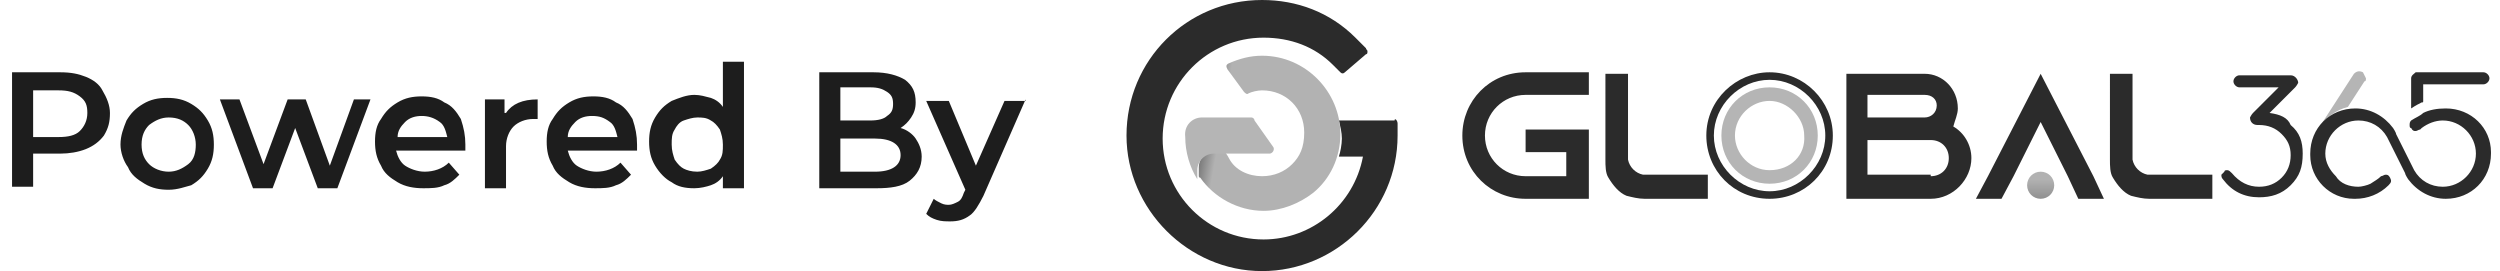 <?xml version="1.0" encoding="utf-8"?>
<!-- Generator: Adobe Illustrator 27.0.0, SVG Export Plug-In . SVG Version: 6.00 Build 0)  -->
<svg version="1.1" id="Layer_1" xmlns="http://www.w3.org/2000/svg" xmlns:xlink="http://www.w3.org/1999/xlink" x="0px" y="0px"
	 viewBox="0 0 166 18" style="enable-background:new 0 0 166 18;" xml:space="preserve">
<style type="text/css">
	.st0{fill:#1D1D1D;}
	.st1{fill:#2B2B2B;}
	.st2{fill:url(#SVGID_1_);}
	.st3{fill:#B5B5B5;}
	.st4{fill:url(#SVGID_00000139992709649835232030000015562696651208169362_);}
</style>
<path class="st0" d="M4,4.8c0.7,0,1.2,0.1,1.7,0.3c0.5,0.2,0.9,0.5,1.1,0.9C7.1,6.5,7.3,7,7.3,7.5c0,0.6-0.1,1-0.4,1.5
	C6.6,9.4,6.2,9.7,5.7,9.9c-0.5,0.2-1.1,0.3-1.7,0.3H2.2v2.2H0.8V4.8H4z M3.9,9.1c0.6,0,1.1-0.1,1.4-0.4S5.8,8,5.8,7.5
	S5.7,6.7,5.3,6.4S4.5,6,3.9,6H2.2v3.1H3.9z M11.2,12.6c-0.6,0-1.1-0.1-1.6-0.4c-0.5-0.3-0.9-0.6-1.1-1.1C8.2,10.7,8,10.1,8,9.6
	C8,9,8.2,8.5,8.4,8c0.3-0.5,0.6-0.8,1.1-1.1c0.5-0.3,1-0.4,1.6-0.4c0.6,0,1.1,0.1,1.6,0.4c0.5,0.3,0.8,0.6,1.1,1.1
	c0.3,0.5,0.4,1,0.4,1.6c0,0.6-0.1,1.1-0.4,1.6c-0.3,0.5-0.6,0.8-1.1,1.1C12.3,12.4,11.8,12.6,11.2,12.6z M11.2,11.4
	c0.5,0,0.9-0.2,1.3-0.5s0.5-0.8,0.5-1.3s-0.2-1-0.5-1.3c-0.3-0.3-0.7-0.5-1.3-0.5c-0.5,0-0.9,0.2-1.3,0.5C9.6,8.6,9.4,9,9.4,9.6
	s0.2,1,0.5,1.3C10.2,11.2,10.7,11.4,11.2,11.4z M24.6,6.6l-2.2,5.9h-1.3l-1.5-4l-1.5,4h-1.3l-2.2-5.9h1.3l1.6,4.3l1.6-4.3h1.2
	l1.6,4.4l1.6-4.4H24.6z M30.9,9.6c0,0.1,0,0.2,0,0.4h-4.6c0.1,0.4,0.3,0.8,0.6,1c0.3,0.2,0.8,0.4,1.3,0.4c0.6,0,1.2-0.2,1.6-0.6
	l0.7,0.8c-0.3,0.3-0.6,0.6-1,0.7c-0.4,0.2-0.9,0.2-1.4,0.2c-0.6,0-1.2-0.1-1.7-0.4c-0.5-0.3-0.9-0.6-1.1-1.1c-0.3-0.5-0.4-1-0.4-1.6
	c0-0.6,0.1-1.1,0.4-1.5c0.3-0.5,0.6-0.8,1.1-1.1s1-0.4,1.6-0.4c0.6,0,1.1,0.1,1.5,0.4c0.5,0.2,0.8,0.6,1.1,1.1
	C30.8,8.5,30.9,9,30.9,9.6z M28,7.7c-0.4,0-0.8,0.1-1.1,0.4c-0.3,0.3-0.5,0.6-0.5,1h3.3c-0.1-0.4-0.2-0.8-0.5-1
	C28.8,7.8,28.4,7.7,28,7.7z M33.6,7.5c0.4-0.6,1.1-0.9,2.1-0.9v1.3c-0.1,0-0.2,0-0.3,0c-0.5,0-1,0.2-1.3,0.5
	c-0.3,0.3-0.5,0.8-0.5,1.3v2.8h-1.4V6.6h1.3V7.5z M42.3,9.6c0,0.1,0,0.2,0,0.4h-4.6c0.1,0.4,0.3,0.8,0.6,1c0.3,0.2,0.8,0.4,1.3,0.4
	c0.6,0,1.2-0.2,1.6-0.6l0.7,0.8c-0.3,0.3-0.6,0.6-1,0.7c-0.4,0.2-0.9,0.2-1.4,0.2c-0.6,0-1.2-0.1-1.7-0.4c-0.5-0.3-0.9-0.6-1.1-1.1
	c-0.3-0.5-0.4-1-0.4-1.6c0-0.6,0.1-1.1,0.4-1.5c0.3-0.5,0.6-0.8,1.1-1.1c0.5-0.3,1-0.4,1.6-0.4c0.6,0,1.1,0.1,1.5,0.4
	c0.5,0.2,0.8,0.6,1.1,1.1C42.2,8.5,42.3,9,42.3,9.6z M39.3,7.7c-0.4,0-0.8,0.1-1.1,0.4c-0.3,0.3-0.5,0.6-0.5,1H41
	c-0.1-0.4-0.2-0.8-0.5-1C40.1,7.8,39.8,7.7,39.3,7.7z M49.4,4.3v8.2H48v-0.8c-0.2,0.3-0.5,0.5-0.8,0.6c-0.3,0.1-0.7,0.2-1.1,0.2
	c-0.6,0-1.1-0.1-1.5-0.4c-0.4-0.2-0.8-0.6-1.1-1.1c-0.3-0.5-0.4-1-0.4-1.6s0.1-1.1,0.4-1.6c0.3-0.5,0.6-0.8,1.1-1.1
	c0.5-0.2,1-0.4,1.5-0.4c0.4,0,0.7,0.1,1.1,0.2c0.3,0.1,0.6,0.3,0.8,0.6v-3H49.4z M46.3,11.4c0.3,0,0.6-0.1,0.9-0.2
	c0.3-0.2,0.5-0.4,0.6-0.6c0.2-0.3,0.2-0.6,0.2-1c0-0.4-0.1-0.7-0.2-1c-0.2-0.3-0.4-0.5-0.6-0.6c-0.3-0.2-0.6-0.2-0.9-0.2
	c-0.3,0-0.6,0.1-0.9,0.2c-0.3,0.1-0.5,0.4-0.6,0.6c-0.2,0.3-0.2,0.6-0.2,1c0,0.4,0.1,0.7,0.2,1c0.2,0.3,0.4,0.5,0.6,0.6
	C45.6,11.3,45.9,11.4,46.3,11.4z M59.8,8.5c0.4,0.1,0.8,0.4,1,0.7c0.2,0.3,0.4,0.7,0.4,1.2c0,0.7-0.3,1.2-0.8,1.6
	c-0.5,0.4-1.3,0.5-2.2,0.5h-3.8V4.8h3.6c0.9,0,1.6,0.2,2.1,0.5c0.5,0.4,0.7,0.8,0.7,1.5c0,0.4-0.1,0.7-0.3,1
	C60.3,8.1,60.1,8.3,59.8,8.5z M55.8,5.9V8h2c0.5,0,0.9-0.1,1.1-0.3c0.3-0.2,0.4-0.4,0.4-0.8c0-0.4-0.1-0.6-0.4-0.8
	c-0.3-0.2-0.6-0.3-1.1-0.3H55.8z M58.1,11.4c1.1,0,1.7-0.4,1.7-1.1c0-0.7-0.6-1.1-1.7-1.1h-2.3v2.2H58.1z M68.1,6.6L65.3,13
	c-0.3,0.6-0.6,1.1-0.9,1.3c-0.4,0.3-0.8,0.4-1.3,0.4c-0.3,0-0.6,0-0.9-0.1s-0.5-0.2-0.7-0.4l0.5-1c0.1,0.1,0.3,0.2,0.5,0.3
	c0.2,0.1,0.4,0.1,0.5,0.1c0.2,0,0.4-0.1,0.6-0.2c0.2-0.1,0.3-0.3,0.4-0.6l0.1-0.2l-2.6-5.9H63l1.8,4.3l1.9-4.3H68.1z"/>
<g>
	<path class="st1" d="M92.8,8.2V9c0,5-4.1,9-9,9c-4.9,0-9-4.1-9-9c0-5,4-9,9-9c2.3,0,4.5,0.8,6.2,2.5c0.2,0.2,0.4,0.4,0.7,0.7
		c0,0.1,0.1,0.1,0.1,0.2c0,0.1,0,0.2-0.1,0.2l-1.4,1.2c-0.1,0.1-0.2,0.1-0.3,0c-0.2-0.2-0.3-0.3-0.5-0.5c-1.2-1.2-2.8-1.8-4.6-1.8
		c-3.7,0-6.7,3-6.7,6.7s3,6.7,6.7,6.7c3.2,0,6-2.3,6.6-5.5h-1.6c0.1-0.3,0.2-0.8,0.2-1.2c0-0.4-0.1-0.8-0.2-1.2h3.7
		C92.6,7.8,92.8,8,92.8,8.2z"/>
	
		<linearGradient id="SVGID_1_" gradientUnits="userSpaceOnUse" x1="80.025" y1="11.753" x2="88.851" y2="10.197" gradientTransform="matrix(1 0 0 -1 0 20)">
		<stop  offset="0" style="stop-color:#777777"/>
		<stop  offset="0.12" style="stop-color:#B2B2B2"/>
	</linearGradient>
	<path class="st2" d="M85.8,10.9c-0.5,0.5-1.2,0.8-2,0.8c-0.9,0-1.8-0.4-2.2-1.2c-0.1-0.2-0.2-0.3-0.3-0.5h-0.6
		c-0.6,0-1.1,0.5-1.1,1.1v0.6c0,0,0,0.1,0.1,0.1c0.9,1.3,2.5,2.2,4.2,2.2c1.2,0,2.4-0.5,3.3-1.2c1.1-0.9,1.8-2.3,1.8-3.9
		c0-2.8-2.3-5.2-5.2-5.2c-0.8,0-1.5,0.2-2.2,0.5c-0.2,0.1-0.2,0.2-0.1,0.4l1.1,1.5c0.1,0.1,0.2,0.2,0.3,0.1c0.2-0.1,0.6-0.2,0.9-0.2
		c1.6,0,2.8,1.2,2.8,2.8C86.6,9.8,86.3,10.4,85.8,10.9z"/>
	<path class="st3" d="M79.8,7.8h3.3c0.1,0,0.2,0.1,0.2,0.2l1.2,1.7c0.2,0.2,0,0.5-0.2,0.5h-3.1h-0.6c-0.6,0-1.1,0.5-1.1,1.1v0.6
		c-0.5-0.8-0.8-1.8-0.8-2.8C78.6,8.3,79.2,7.8,79.8,7.8z"/>
	<path class="st1" d="M98.6,9c0,1.5,1.2,2.7,2.7,2.7h2.7v-1.6h-2.7V8.6h4.2v4.6h-4.2c-2.3,0-4.2-1.8-4.2-4.2c0-2.3,1.8-4.2,4.2-4.2
		h4.2v1.5h-4.2C99.8,6.3,98.6,7.5,98.6,9z M113.4,11.7v1.5h-4.2c-0.4,0-0.8-0.1-1.2-0.2c-0.5-0.2-0.9-0.7-1.2-1.2
		c-0.2-0.3-0.2-0.8-0.2-1.2V4.9h1.5v5.7c0.1,0.5,0.5,0.9,1,1H113.4z M130.9,10.5c0,1.4-1.2,2.7-2.7,2.7h-5.6V4.9h5.2
		c1.2,0,2.2,1,2.2,2.3c0,0.4-0.2,0.8-0.3,1.2C130.4,8.8,130.9,9.6,130.9,10.5z M124,7.8h3.8c0.4,0,0.8-0.3,0.8-0.8
		c0-0.4-0.3-0.7-0.8-0.7H124V7.8z M128.2,11.7c0.7,0,1.2-0.5,1.2-1.2c0-0.7-0.5-1.2-1.2-1.2H124v2.3H128.2z M139.7,13.2H138
		l-0.7-1.5l-1.8-3.6l-1.8,3.6l-0.8,1.5h-1.7l0.8-1.5l3.5-6.8l3.5,6.8L139.7,13.2z M146.9,11.7v1.5h-4.2c-0.4,0-0.8-0.1-1.2-0.2
		c-0.5-0.2-0.9-0.7-1.2-1.2c-0.2-0.3-0.2-0.8-0.2-1.2V4.9h1.5v5.7c0.1,0.5,0.5,0.9,1,1H146.9z"/>
	<path class="st1" d="M117.5,4.8c-2.2,0-4.2,1.8-4.2,4.2c0,2.3,1.8,4.2,4.2,4.2c2.3,0,4.2-1.8,4.2-4.2
		C121.7,6.7,119.8,4.8,117.5,4.8z M117.5,12.7c-2,0-3.7-1.7-3.7-3.7c0-2,1.7-3.7,3.7-3.7s3.7,1.7,3.7,3.7
		C121.2,11,119.5,12.7,117.5,12.7z"/>
	<path class="st3" d="M117.5,5.8c-1.8,0-3.2,1.4-3.2,3.2s1.4,3.2,3.2,3.2s3.2-1.4,3.2-3.2S119.3,5.8,117.5,5.8z M117.5,11.3
		c-1.3,0-2.3-1.1-2.3-2.3c0-1.3,1.1-2.3,2.3-2.3s2.3,1.1,2.3,2.3C119.9,10.3,118.9,11.3,117.5,11.3z"/>
	
		<linearGradient id="SVGID_00000048466069362444371380000002272583237862460802_" gradientUnits="userSpaceOnUse" x1="135.525" y1="6.48" x2="135.525" y2="8.083" gradientTransform="matrix(1 0 0 -1 0 20)">
		<stop  offset="0" style="stop-color:#878787"/>
		<stop  offset="1" style="stop-color:#B2B2B2"/>
	</linearGradient>
	<path style="fill:url(#SVGID_00000048466069362444371380000002272583237862460802_);" d="M135.5,13.2c0.5,0,0.9-0.4,0.9-0.9
		c0-0.5-0.4-0.9-0.9-0.9c-0.5,0-0.9,0.4-0.9,0.9C134.6,12.8,135,13.2,135.5,13.2z"/>
	<path class="st3" d="M157.1,5.2c0,0.1,0,0.2-0.1,0.2l-1.1,1.7c-0.8,0.2-1.4,0.7-1.8,1.2l2.2-3.4c0.2-0.2,0.4-0.2,0.6-0.1
		C157,5,157.1,5.2,157.1,5.2z"/>
	<path class="st1" d="M160.8,6.8c-0.2,0.1-0.4,0.2-0.7,0.4v-2c0-0.2,0.2-0.3,0.3-0.4h0.1h4.4c0.2,0,0.4,0.2,0.4,0.4
		s-0.2,0.4-0.4,0.4h-4v1.1C160.9,6.8,160.9,6.8,160.8,6.8z M162.4,7.2c-0.6,0-1.1,0.1-1.5,0.3c-0.2,0.2-0.5,0.3-0.8,0.5
		c-0.1,0.1-0.1,0.2-0.1,0.3c0,0.1,0,0.2,0.1,0.2c0.1,0.2,0.2,0.2,0.3,0.2c0.1,0,0.2-0.1,0.3-0.1l0.1-0.1c0.4-0.3,0.9-0.5,1.4-0.5
		c1.2,0,2.2,1,2.2,2.2c0,1.2-1,2.2-2.2,2.2c-0.8,0-1.5-0.4-1.9-1.1l-1.2-2.4c0-0.1-0.2-0.4-0.2-0.4c-0.6-0.8-1.5-1.3-2.5-1.3
		c-1.7,0-3,1.3-3,3v0.1c0,1.6,1.3,2.9,2.9,2.9h0.1c0.8,0,1.6-0.3,2.2-0.9c0.2-0.2,0.2-0.3,0.1-0.5c-0.1-0.2-0.2-0.2-0.3-0.2
		c-0.1,0-0.2,0.1-0.3,0.1c-0.2,0.2-0.4,0.3-0.7,0.5c-0.2,0.1-0.6,0.2-0.8,0.2c-0.6,0-1.2-0.2-1.5-0.7c-0.4-0.4-0.7-0.9-0.7-1.5
		c0-1.2,1-2.2,2.2-2.2c0.8,0,1.5,0.4,1.9,1.1l1.2,2.4c0,0.1,0.2,0.4,0.2,0.4c0.6,0.8,1.5,1.3,2.5,1.3c1.7,0,3-1.3,3-3v-0.1
		C165.4,8.5,164.1,7.2,162.4,7.2z M150.7,7.5l1.7-1.7c0.1-0.1,0.2-0.3,0.2-0.3c0-0.2-0.2-0.5-0.5-0.5h-3.4c-0.2,0-0.4,0.2-0.4,0.4
		c0,0.2,0.2,0.4,0.4,0.4h0.2h2.4l-1.7,1.7c-0.1,0.1-0.2,0.3-0.2,0.3c0,0.3,0.2,0.5,0.5,0.5h0.1c0.6,0,1.1,0.2,1.5,0.6
		c0.4,0.4,0.6,0.8,0.6,1.4c0,0.6-0.2,1.1-0.6,1.5c-0.4,0.4-0.9,0.6-1.5,0.6c-0.7,0-1.3-0.3-1.8-0.9c-0.1-0.1-0.2-0.2-0.3-0.2
		c-0.1,0-0.2,0-0.2,0.1c-0.1,0.1-0.2,0.2-0.2,0.2c0,0.1,0,0.2,0.1,0.3c0.6,0.8,1.4,1.2,2.4,1.2c0.8,0,1.5-0.2,2.1-0.8
		c0.6-0.6,0.8-1.2,0.8-2.1c0-0.8-0.2-1.4-0.8-1.9C151.9,7.8,151.4,7.6,150.7,7.5z"/>
</g>
</svg>

